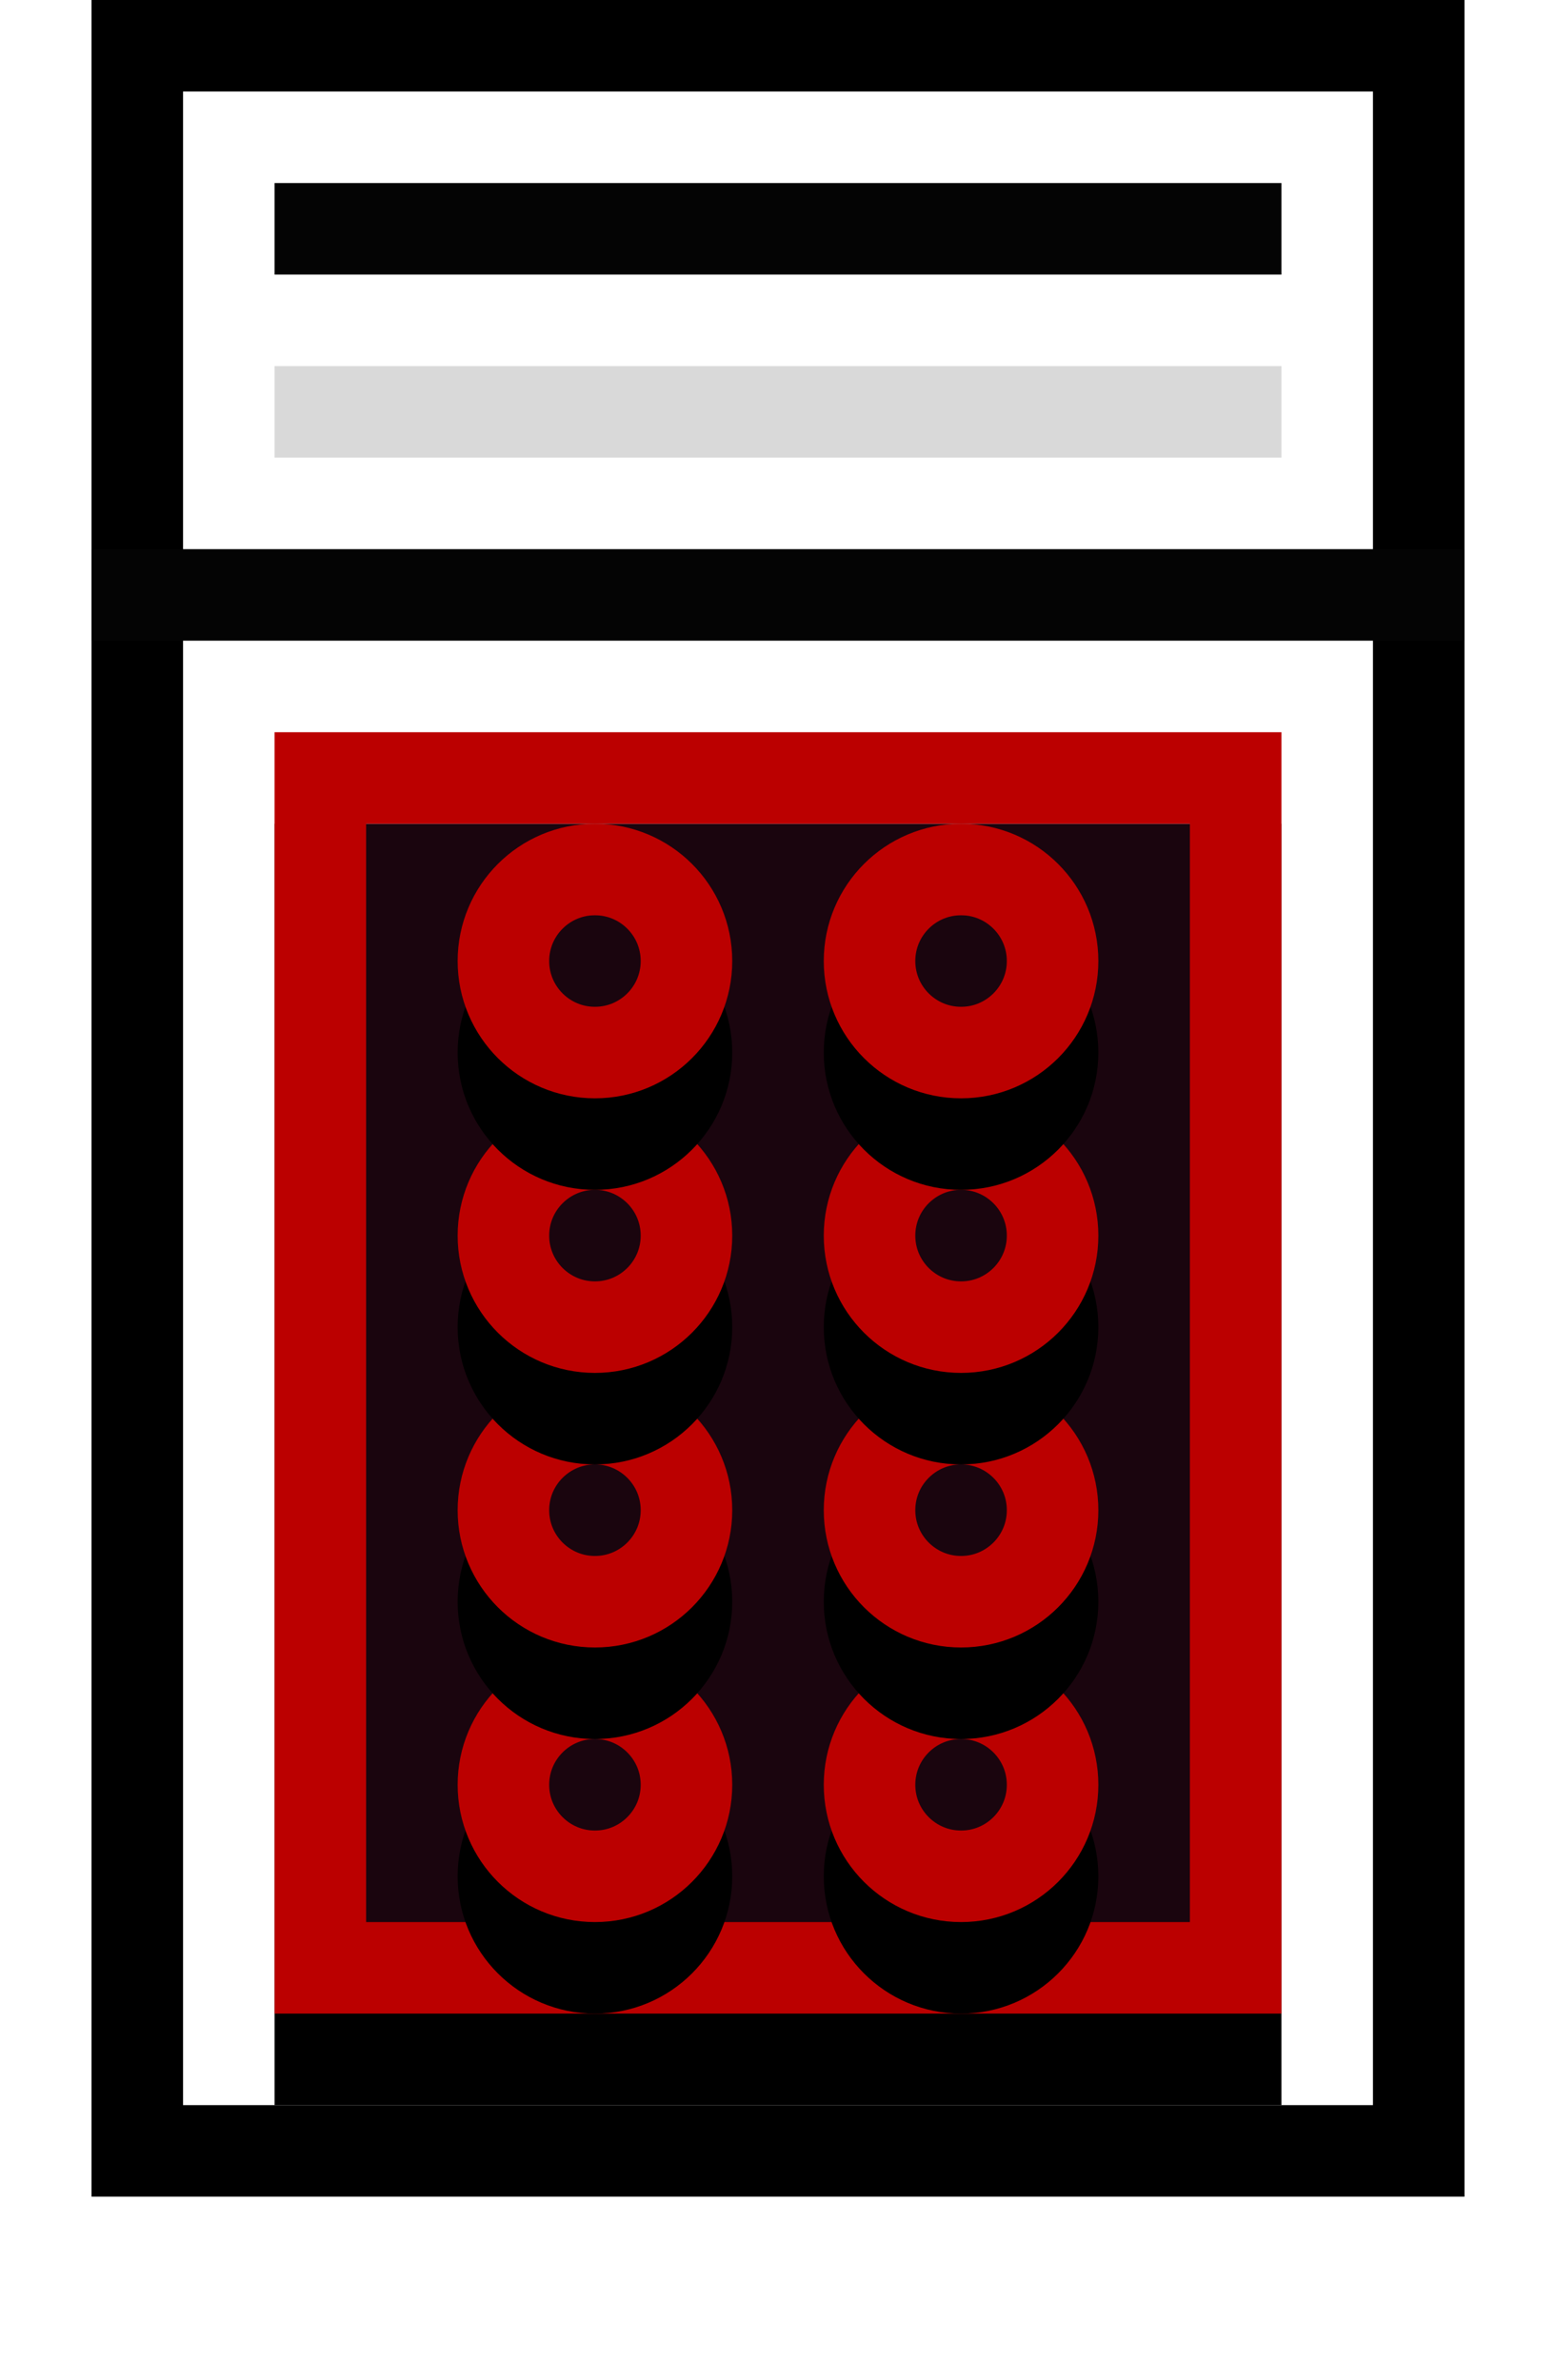 <svg xmlns="http://www.w3.org/2000/svg" xmlns:xlink="http://www.w3.org/1999/xlink" width="17" height="26" viewBox="0 0 17 26"><defs><filter id="морозилка-a" width="190.9%" height="171.4%" x="-45.5%" y="-28.6%" filterUnits="objectBoundingBox"><feOffset dy="1" in="SourceAlpha" result="shadowOffsetOuter1"/><feGaussianBlur in="shadowOffsetOuter1" result="shadowBlurOuter1" stdDeviation="1.5"/><feComposite in="shadowBlurOuter1" in2="SourceAlpha" operator="out" result="shadowBlurOuter1"/><feColorMatrix in="shadowBlurOuter1" values="0 0 0 0 0.733 0 0 0 0 0 0 0 0 0 0 0 0 0 0.251 0"/></filter><filter id="морозилка-c" width="433.3%" height="433.3%" x="-166.7%" y="-133.3%" filterUnits="objectBoundingBox"><feOffset dy="1" in="SourceAlpha" result="shadowOffsetOuter1"/><feGaussianBlur in="shadowOffsetOuter1" result="shadowBlurOuter1" stdDeviation="1.5"/><feComposite in="shadowBlurOuter1" in2="SourceAlpha" operator="out" result="shadowBlurOuter1"/><feColorMatrix in="shadowBlurOuter1" values="0 0 0 0 0.733 0 0 0 0 0 0 0 0 0 0 0 0 0 0.251 0"/></filter><filter id="морозилка-e" width="433.3%" height="433.3%" x="-166.7%" y="-133.3%" filterUnits="objectBoundingBox"><feOffset dy="1" in="SourceAlpha" result="shadowOffsetOuter1"/><feGaussianBlur in="shadowOffsetOuter1" result="shadowBlurOuter1" stdDeviation="1.5"/><feComposite in="shadowBlurOuter1" in2="SourceAlpha" operator="out" result="shadowBlurOuter1"/><feColorMatrix in="shadowBlurOuter1" values="0 0 0 0 0.733 0 0 0 0 0 0 0 0 0 0 0 0 0 0.251 0"/></filter><filter id="морозилка-g" width="433.3%" height="433.3%" x="-166.7%" y="-133.3%" filterUnits="objectBoundingBox"><feOffset dy="1" in="SourceAlpha" result="shadowOffsetOuter1"/><feGaussianBlur in="shadowOffsetOuter1" result="shadowBlurOuter1" stdDeviation="1.5"/><feComposite in="shadowBlurOuter1" in2="SourceAlpha" operator="out" result="shadowBlurOuter1"/><feColorMatrix in="shadowBlurOuter1" values="0 0 0 0 0.733 0 0 0 0 0 0 0 0 0 0 0 0 0 0.251 0"/></filter><filter id="морозилка-i" width="433.3%" height="433.3%" x="-166.7%" y="-133.3%" filterUnits="objectBoundingBox"><feOffset dy="1" in="SourceAlpha" result="shadowOffsetOuter1"/><feGaussianBlur in="shadowOffsetOuter1" result="shadowBlurOuter1" stdDeviation="1.5"/><feComposite in="shadowBlurOuter1" in2="SourceAlpha" operator="out" result="shadowBlurOuter1"/><feColorMatrix in="shadowBlurOuter1" values="0 0 0 0 0.733 0 0 0 0 0 0 0 0 0 0 0 0 0 0.251 0"/></filter><filter id="морозилка-k" width="433.3%" height="433.3%" x="-166.7%" y="-133.3%" filterUnits="objectBoundingBox"><feOffset dy="1" in="SourceAlpha" result="shadowOffsetOuter1"/><feGaussianBlur in="shadowOffsetOuter1" result="shadowBlurOuter1" stdDeviation="1.5"/><feComposite in="shadowBlurOuter1" in2="SourceAlpha" operator="out" result="shadowBlurOuter1"/><feColorMatrix in="shadowBlurOuter1" values="0 0 0 0 0.733 0 0 0 0 0 0 0 0 0 0 0 0 0 0.251 0"/></filter><filter id="морозилка-m" width="433.3%" height="433.3%" x="-166.7%" y="-133.3%" filterUnits="objectBoundingBox"><feOffset dy="1" in="SourceAlpha" result="shadowOffsetOuter1"/><feGaussianBlur in="shadowOffsetOuter1" result="shadowBlurOuter1" stdDeviation="1.5"/><feComposite in="shadowBlurOuter1" in2="SourceAlpha" operator="out" result="shadowBlurOuter1"/><feColorMatrix in="shadowBlurOuter1" values="0 0 0 0 0.733 0 0 0 0 0 0 0 0 0 0 0 0 0 0.251 0"/></filter><filter id="морозилка-o" width="433.3%" height="433.3%" x="-166.7%" y="-133.3%" filterUnits="objectBoundingBox"><feOffset dy="1" in="SourceAlpha" result="shadowOffsetOuter1"/><feGaussianBlur in="shadowOffsetOuter1" result="shadowBlurOuter1" stdDeviation="1.5"/><feComposite in="shadowBlurOuter1" in2="SourceAlpha" operator="out" result="shadowBlurOuter1"/><feColorMatrix in="shadowBlurOuter1" values="0 0 0 0 0.733 0 0 0 0 0 0 0 0 0 0 0 0 0 0.251 0"/></filter><filter id="морозилка-q" width="433.3%" height="433.3%" x="-166.7%" y="-133.3%" filterUnits="objectBoundingBox"><feOffset dy="1" in="SourceAlpha" result="shadowOffsetOuter1"/><feGaussianBlur in="shadowOffsetOuter1" result="shadowBlurOuter1" stdDeviation="1.5"/><feComposite in="shadowBlurOuter1" in2="SourceAlpha" operator="out" result="shadowBlurOuter1"/><feColorMatrix in="shadowBlurOuter1" values="0 0 0 0 0.733 0 0 0 0 0 0 0 0 0 0 0 0 0 0.251 0"/></filter><circle id="морозилка-d" cx="5.5" cy="19.5" r="1.5"/><circle id="морозилка-f" cx="5.5" cy="16.5" r="1.5"/><circle id="морозилка-h" cx="5.5" cy="13.5" r="1.5"/><circle id="морозилка-j" cx="5.5" cy="10.5" r="1.5"/><circle id="морозилка-l" cx="9.5" cy="19.5" r="1.5"/><circle id="морозилка-n" cx="9.5" cy="16.5" r="1.5"/><circle id="морозилка-p" cx="9.5" cy="13.5" r="1.5"/><circle id="морозилка-r" cx="9.5" cy="10.5" r="1.5"/><path id="морозилка-b" d="M2 8h11v14H2z"/></defs><g fill="none" fill-rule="evenodd" transform="translate(1)"><path stroke="#000" d="M.5.5h14v23H.5z"/><path fill="#040404" d="M0 6h15v1H0zm2-4h11v1H2z"/><path fill="#000" opacity=".152" d="M2 4h11v1H2z"/><use fill="#000" filter="url(#морозилка-a)" xlink:href="#морозилка-b"/><path fill="#af235f" fill-opacity=".149" stroke="#B00" stroke-linejoin="square" d="M2.5 8.5h10v13h-10z"/><use fill="#000" filter="url(#морозилка-c)" xlink:href="#морозилка-d"/><circle cx="5.5" cy="19.5" r="1" fill="#af235f" fill-opacity=".149" stroke="#B00" stroke-linejoin="square"/><use fill="#000" filter="url(#морозилка-e)" xlink:href="#морозилка-f"/><circle cx="5.5" cy="16.5" r="1" fill="#af235f" fill-opacity=".149" stroke="#B00" stroke-linejoin="square"/><use fill="#000" filter="url(#морозилка-g)" xlink:href="#морозилка-h"/><circle cx="5.5" cy="13.5" r="1" fill="#af235f" fill-opacity=".149" stroke="#B00" stroke-linejoin="square"/><use fill="#000" filter="url(#морозилка-i)" xlink:href="#морозилка-j"/><circle cx="5.5" cy="10.5" r="1" fill="#af235f" fill-opacity=".149" stroke="#B00" stroke-linejoin="square"/><use fill="#000" filter="url(#морозилка-k)" xlink:href="#морозилка-l"/><circle cx="9.5" cy="19.5" r="1" fill="#af235f" fill-opacity=".149" stroke="#B00" stroke-linejoin="square"/><use fill="#000" filter="url(#морозилка-m)" xlink:href="#морозилка-n"/><circle cx="9.5" cy="16.5" r="1" fill="#af235f" fill-opacity=".149" stroke="#B00" stroke-linejoin="square"/><use fill="#000" filter="url(#морозилка-o)" xlink:href="#морозилка-p"/><circle cx="9.5" cy="13.5" r="1" fill="#af235f" fill-opacity=".149" stroke="#B00" stroke-linejoin="square"/><use fill="#000" filter="url(#морозилка-q)" xlink:href="#морозилка-r"/><circle cx="9.5" cy="10.5" r="1" fill="#af235f" fill-opacity=".149" stroke="#B00" stroke-linejoin="square"/></g></svg>